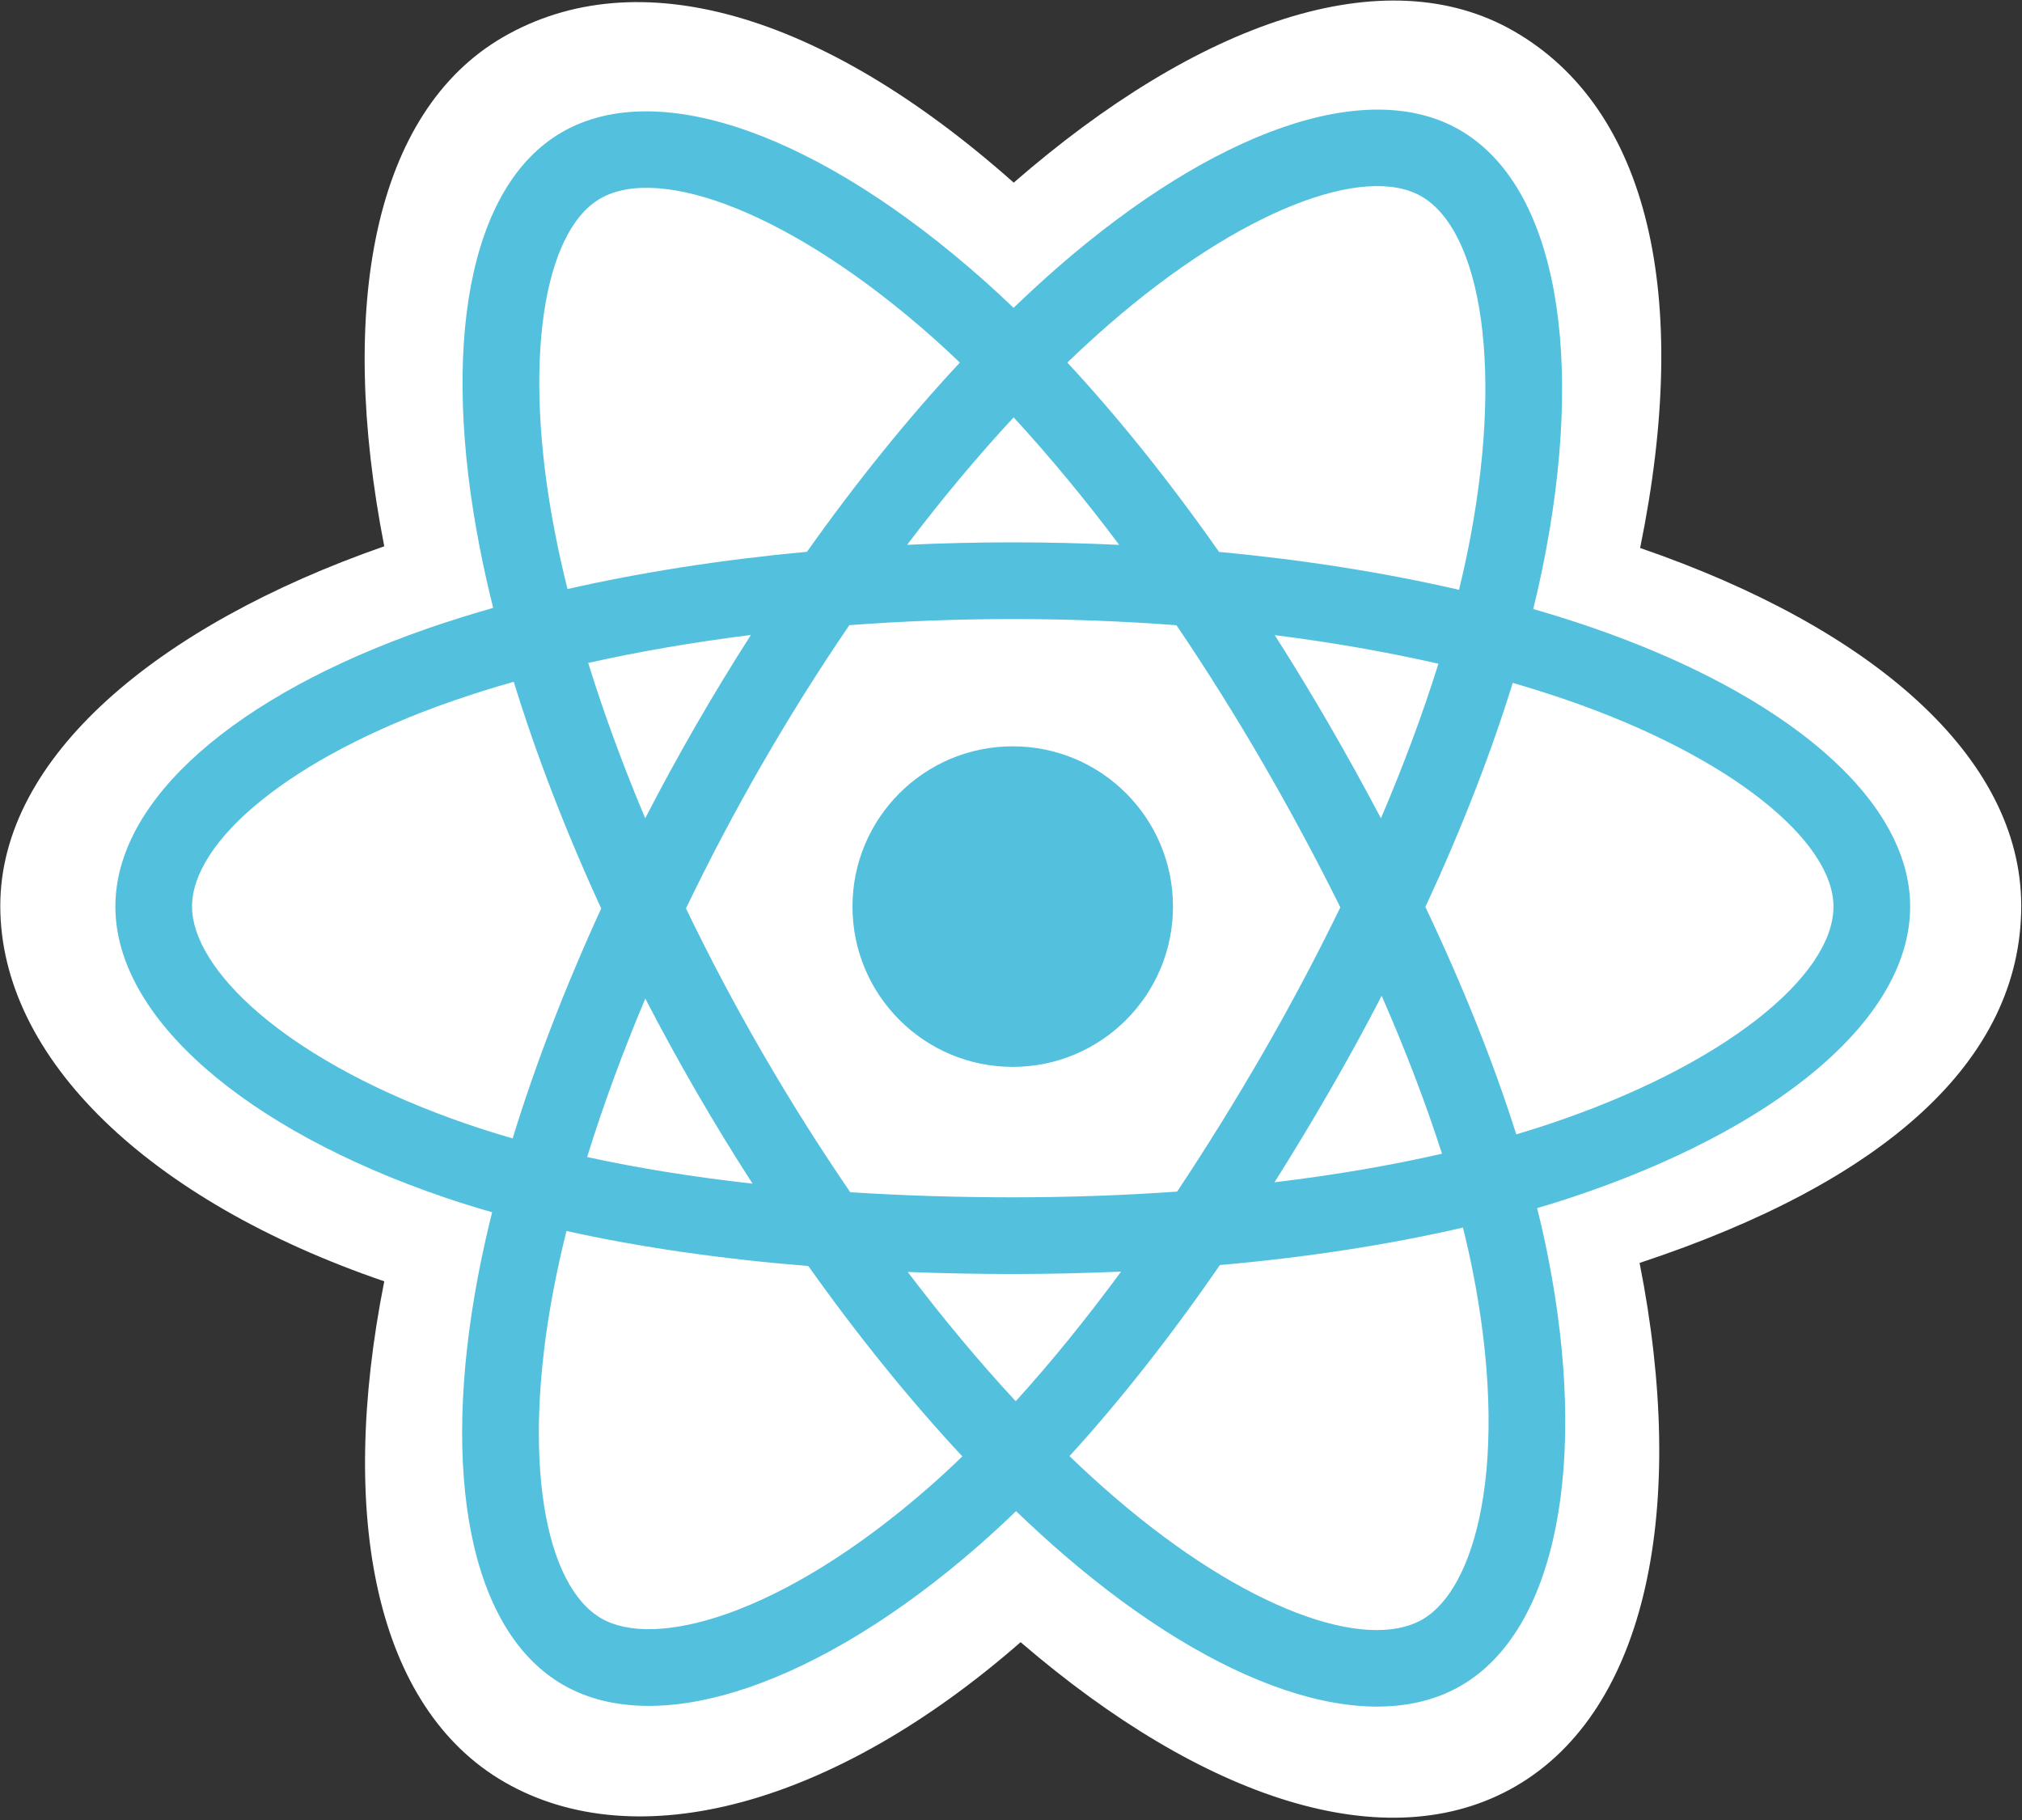 <?xml version="1.0" encoding="UTF-8"?>
<svg width="50px" height="45px" viewBox="0 0 50 45" version="1.1" xmlns="http://www.w3.org/2000/svg" xmlns:xlink="http://www.w3.org/1999/xlink">
    <rect x="0" y="0" width="50" height="45" fill="#333333" stroke="none"/>
    <title>react</title>
    <g id="🧠-Symbols" stroke="none" stroke-width="1" fill="none" fill-rule="evenodd">
        <g id="UI/Logo/Skill/React" transform="translate(-20, -23)" fill-rule="nonzero">
            <g id="react" transform="translate(20, 23)">
                <path d="M0.007,22.398 C0.007,26.172 3.693,29.695 9.502,31.681 C8.342,37.521 9.295,42.229 12.475,44.063 C15.745,45.949 20.615,44.644 25.238,40.603 C29.745,44.481 34.299,46.007 37.477,44.167 C40.743,42.276 41.736,37.249 40.544,31.226 C46.596,29.225 49.981,26.221 49.981,22.398 C49.981,18.711 46.289,15.522 40.557,13.549 C41.84,7.277 40.753,2.683 37.44,0.773 C34.247,-1.068 29.64,0.537 25.067,4.516 C20.31,0.292 15.748,-0.997 12.439,0.918 C9.249,2.765 8.339,7.559 9.502,13.507 C3.889,15.465 0.007,18.726 0.007,22.398 Z" id="Path" fill="#FFFFFF"></path>
                <path d="M39.343,15.508 C38.871,15.346 38.394,15.196 37.914,15.058 C37.994,14.735 38.068,14.41 38.135,14.084 C39.217,8.834 38.509,4.605 36.095,3.213 C33.78,1.877 29.993,3.27 26.169,6.597 C25.792,6.926 25.424,7.264 25.064,7.611 C24.823,7.38 24.578,7.154 24.329,6.932 C20.321,3.374 16.304,1.874 13.892,3.271 C11.579,4.609 10.893,8.585 11.867,13.561 C11.964,14.053 12.073,14.543 12.195,15.03 C11.627,15.192 11.078,15.364 10.552,15.547 C5.854,17.185 2.853,19.753 2.853,22.416 C2.853,25.166 6.074,27.925 10.968,29.598 C11.365,29.733 11.765,29.858 12.169,29.973 C12.038,30.498 11.921,31.026 11.82,31.557 C10.892,36.446 11.617,40.328 13.924,41.658 C16.306,43.032 20.305,41.62 24.199,38.216 C24.507,37.947 24.816,37.662 25.125,37.363 C25.515,37.739 25.915,38.104 26.325,38.457 C30.097,41.703 33.822,43.014 36.127,41.679 C38.507,40.301 39.281,36.131 38.276,31.058 C38.2,30.67 38.111,30.274 38.01,29.871 C38.291,29.789 38.567,29.703 38.836,29.614 C43.924,27.928 47.234,25.203 47.234,22.416 C47.234,19.743 44.136,17.158 39.343,15.508 Z" id="Path" fill="#53C1DE"></path>
                <path d="M38.239,27.814 C37.997,27.895 37.748,27.972 37.494,28.047 C36.932,26.269 36.174,24.378 35.247,22.425 C36.132,20.518 36.861,18.651 37.407,16.885 C37.86,17.016 38.301,17.155 38.726,17.301 C42.833,18.715 45.338,20.805 45.338,22.416 C45.338,24.131 42.632,26.359 38.24,27.814 L38.239,27.814 Z M36.417,31.426 C36.861,33.669 36.924,35.698 36.63,37.283 C36.366,38.708 35.834,39.658 35.177,40.039 C33.778,40.848 30.787,39.796 27.562,37.02 C27.192,36.702 26.819,36.362 26.446,36.003 C27.696,34.635 28.946,33.045 30.166,31.279 C32.311,31.089 34.338,30.777 36.176,30.352 C36.267,30.718 36.347,31.076 36.417,31.426 L36.417,31.426 Z M17.983,39.899 C16.617,40.381 15.529,40.395 14.871,40.016 C13.471,39.208 12.889,36.091 13.683,31.911 C13.777,31.417 13.885,30.925 14.007,30.437 C15.825,30.839 17.837,31.129 19.988,31.303 C21.215,33.031 22.501,34.619 23.797,36.01 C23.522,36.276 23.24,36.536 22.952,36.788 C21.23,38.294 19.504,39.361 17.984,39.899 L17.983,39.899 Z M11.582,27.804 C9.418,27.064 7.63,26.103 6.405,25.054 C5.305,24.111 4.749,23.175 4.749,22.416 C4.749,20.8 7.158,18.738 11.177,17.337 C11.681,17.162 12.19,17.002 12.704,16.857 C13.26,18.663 13.988,20.552 14.867,22.462 C13.977,24.4 13.238,26.319 12.677,28.147 C12.309,28.041 11.944,27.927 11.582,27.804 L11.582,27.804 Z M13.728,13.196 C12.894,8.934 13.447,5.718 14.841,4.911 C16.326,4.052 19.609,5.277 23.07,8.35 C23.291,8.546 23.513,8.752 23.735,8.965 C22.446,10.349 21.172,11.925 19.955,13.643 C17.868,13.837 15.87,14.147 14.033,14.564 C13.92,14.11 13.818,13.655 13.728,13.196 L13.728,13.196 Z M32.871,17.923 C32.438,17.174 31.988,16.434 31.522,15.704 C32.938,15.883 34.295,16.12 35.569,16.411 C35.186,17.637 34.709,18.919 34.148,20.233 C33.738,19.455 33.312,18.685 32.871,17.923 L32.871,17.923 Z M25.065,10.32 C25.939,11.267 26.815,12.325 27.676,13.472 C25.929,13.39 24.178,13.389 22.431,13.471 C23.293,12.334 24.176,11.278 25.065,10.32 L25.065,10.32 Z M17.208,17.936 C16.772,18.692 16.355,19.457 15.955,20.231 C15.403,18.922 14.931,17.635 14.545,16.391 C15.811,16.108 17.161,15.876 18.568,15.7 C18.097,16.435 17.644,17.181 17.208,17.936 L17.208,17.936 Z M18.609,29.266 C17.155,29.104 15.785,28.884 14.519,28.608 C14.91,27.343 15.393,26.028 15.957,24.69 C16.359,25.466 16.778,26.231 17.215,26.987 C17.662,27.758 18.126,28.518 18.609,29.266 L18.609,29.266 Z M25.117,34.646 C24.218,33.676 23.322,32.604 22.447,31.45 C23.297,31.483 24.163,31.5 25.043,31.5 C25.948,31.5 26.842,31.48 27.722,31.441 C26.858,32.615 25.986,33.689 25.117,34.646 Z M34.166,24.622 C34.759,25.974 35.259,27.283 35.657,28.526 C34.37,28.82 32.98,29.057 31.517,29.232 C31.986,28.488 32.44,27.735 32.879,26.974 C33.326,26.2 33.755,25.416 34.166,24.622 L34.166,24.622 Z M31.237,26.027 C30.564,27.195 29.854,28.34 29.108,29.462 C27.791,29.556 26.43,29.604 25.043,29.604 C23.662,29.604 22.319,29.561 21.025,29.478 C20.259,28.359 19.536,27.211 18.856,26.037 C18.18,24.869 17.548,23.677 16.963,22.461 C17.547,21.245 18.177,20.052 18.851,18.883 L18.851,18.884 C19.524,17.715 20.242,16.572 21.002,15.458 C22.322,15.358 23.676,15.306 25.044,15.306 C26.418,15.306 27.773,15.359 29.092,15.459 C29.845,16.572 30.558,17.71 31.231,18.873 C31.907,20.039 32.545,21.227 33.144,22.434 C32.551,23.654 31.915,24.852 31.237,26.027 L31.237,26.027 Z M35.148,4.855 C36.634,5.712 37.212,9.168 36.278,13.701 C36.217,13.996 36.15,14.29 36.079,14.583 C34.237,14.158 32.238,13.842 30.145,13.646 C28.925,11.909 27.662,10.33 26.393,8.964 C26.726,8.643 27.066,8.331 27.414,8.028 C30.69,5.176 33.753,4.05 35.148,4.855 L35.148,4.855 Z" id="Shape" fill="#FFFFFF"></path>
                <path d="M25.043,18.453 C27.232,18.453 29.006,20.227 29.006,22.416 C29.006,24.604 27.232,26.379 25.043,26.379 C22.855,26.379 21.08,24.604 21.08,22.416 C21.08,20.227 22.855,18.453 25.043,18.453" id="Path" fill="#53C1DE"></path>
            </g>
        </g>
    </g>
</svg>